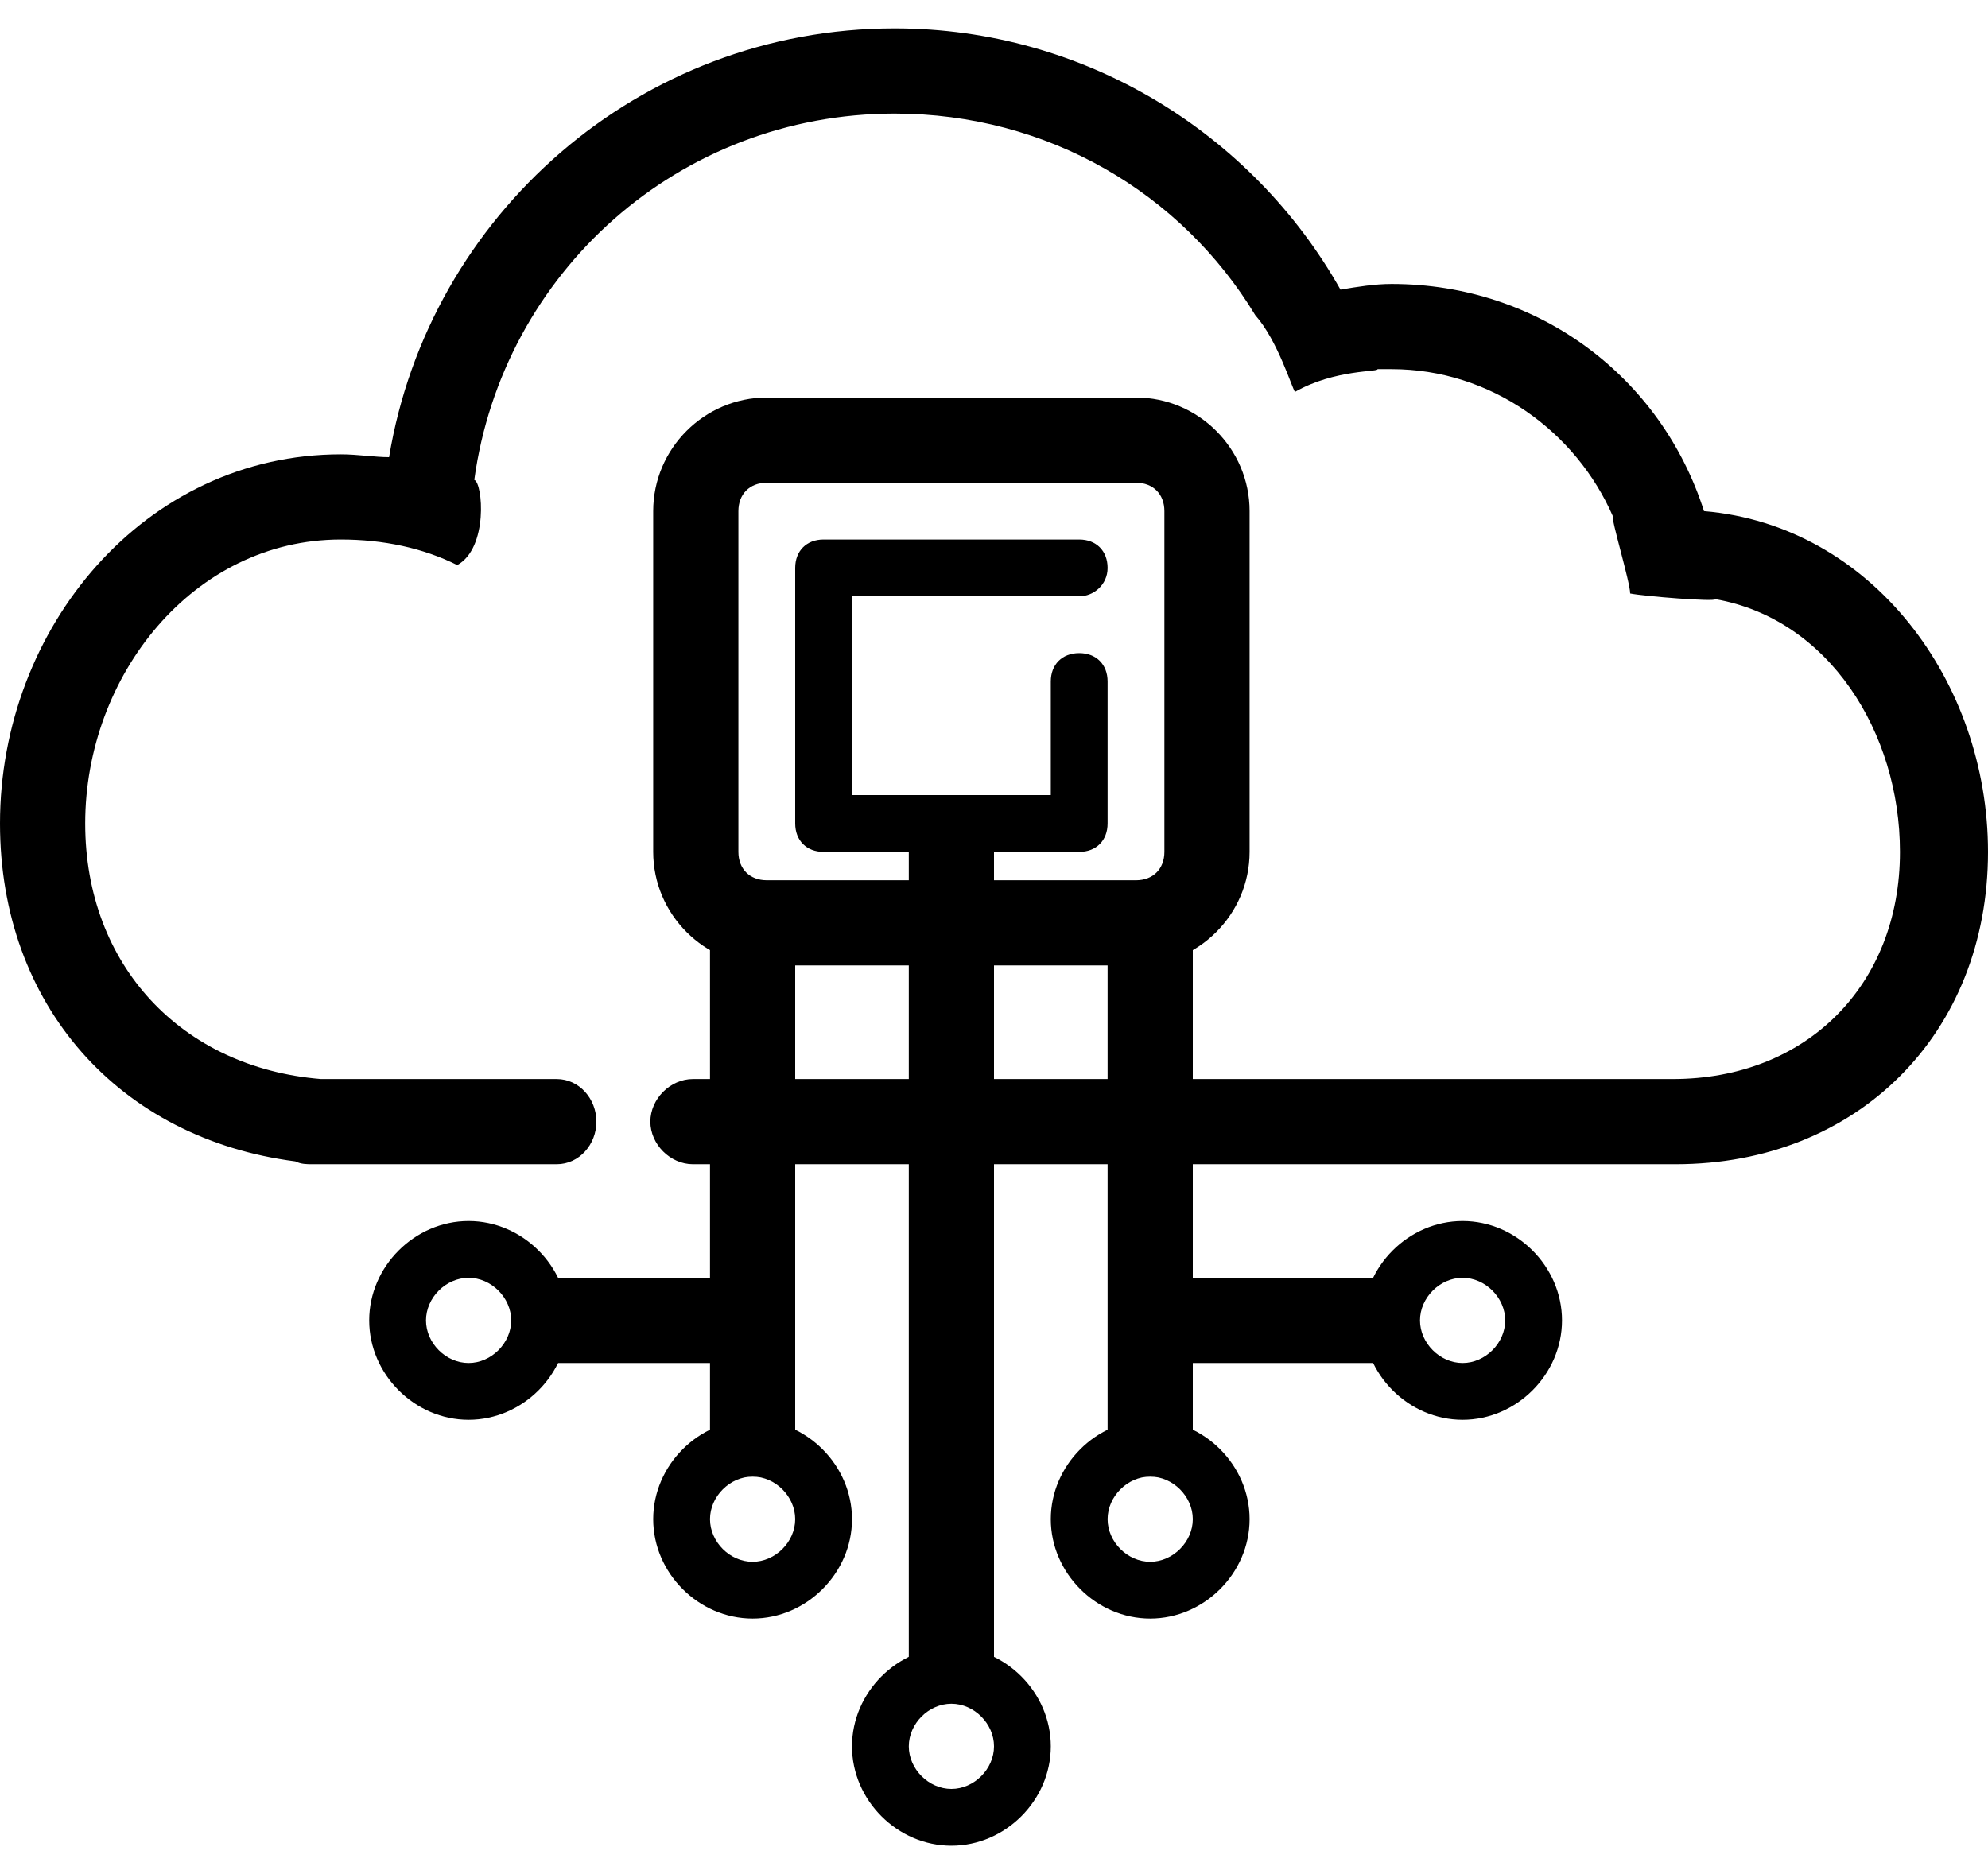 <svg id="chassis" xmlns="http://www.w3.org/2000/svg" xmlns:xlink="http://www.w3.org/1999/xlink" viewBox="0 0 70 66">
  <path d="M33.5,58c-1.9,0-3.5,1.6-3.5,3.5s1.6,3.5,3.5,3.5s3.5-1.6,3.5-3.5S35.4,58,33.5,58z M33.5,63 c-0.8,0-1.5-0.7-1.5-1.5s0.7-1.5,1.5-1.5s1.5,0.7,1.5,1.5S34.3,63,33.5,63z"/>
  <path d="M26.5,50c-1.9,0-3.5,1.6-3.5,3.5s1.6,3.5,3.5,3.5s3.5-1.6,3.5-3.5S28.4,50,26.5,50z M26.5,55 c-0.8,0-1.5-0.7-1.5-1.5s0.7-1.5,1.5-1.5s1.5,0.7,1.5,1.5S27.3,55,26.5,55z"/>
  <path d="M40.5,50c-1.9,0-3.5,1.6-3.5,3.5s1.6,3.5,3.5,3.5s3.5-1.6,3.5-3.5S42.4,50,40.5,50z M40.5,55 c-0.8,0-1.5-0.7-1.5-1.5s0.7-1.5,1.5-1.5s1.5,0.7,1.5,1.5S41.3,55,40.5,55z"/>
  <path d="M51.5,43c-1.9,0-3.5,1.6-3.5,3.5s1.6,3.5,3.5,3.5s3.5-1.6,3.5-3.5S53.4,43,51.5,43z M51.5,48 c-0.8,0-1.5-0.7-1.5-1.5s0.7-1.5,1.5-1.5s1.5,0.7,1.5,1.5S52.3,48,51.5,48z"/>
  <path d="M16.5,43c-1.9,0-3.5,1.6-3.5,3.5s1.6,3.5,3.5,3.5s3.5-1.6,3.5-3.5S18.4,43,16.5,43z M16.5,48 c-0.8,0-1.5-0.7-1.5-1.5s0.7-1.5,1.5-1.5s1.5,0.7,1.5,1.5S17.3,48,16.5,48z"/>
  <path d="M40,14H27c-2.2,0-4,1.8-4,4v12c0,2.2,1.8,4,4,4h13c2.2,0,4-1.8,4-4V18C44,15.8,42.2,14,40,14z M41,30 c0,0.6-0.4,1-1,1H27c-0.6,0-1-0.4-1-1V18c0-0.6,0.4-1,1-1h13c0.6,0,1,0.4,1,1V30z"/>
  <rect x="25" y="32" width="3" height="20"/>
  <rect x="32" y="29" width="3" height="30"/>
  <rect x="39" y="32" width="3" height="20"/>
  <rect x="41.5" y="45" width="8" height="3"/>
  <rect x="18.5" y="45" width="8" height="3"/>
  <path d="M38,23c-0.6,0-1,0.4-1,1v4h-7v-7h8c0.5,0,1-0.4,1-1c0-0.6-0.4-1-1-1h-8.6c-0.1,0-0.1,0-0.2,0 c-0.1,0-0.2,0-0.2,0c-0.6,0-1,0.4-1,1v9c0,0.6,0.4,1,1,1h9c0.6,0,1-0.4,1-1v-5C39,23.4,38.6,23,38,23z"/>
  <path d="M60,18c-1.5-4.7-5.8-8-11-8c-0.6,0-1.2,0.1-1.8,0.2C44.1,4.7,38.2,1,31.5,1c-9,0-16.4,6.6-17.8,15.1 C13.2,16.1,12.6,16,12,16C5.1,16,0,22.1,0,29c0,6.4,4.2,11.1,10.4,11.9c0.2,0.1,0.4,0.1,0.6,0.1h8.6c0.8,0,1.4-0.7,1.4-1.5 S20.4,38,19.6,38h-8.3c0,0,0,0,0,0C6.4,37.6,3,34,3,29c0-5.2,3.8-10,9-10c1.5,0,2.9,0.3,4.1,0.9c1.1-0.6,0.9-2.9,0.6-3 C17.7,9.6,23.9,4,31.5,4c5.4,0,10.1,2.8,12.7,7.1c0.8,0.9,1.3,2.6,1.4,2.7c1.4-0.8,3-0.7,2.9-0.8c0,0,0,0,0,0s0,0,0,0 c0.2,0,0.3,0,0.5,0c3.5,0,6.5,2.2,7.8,5.2c-0.1,0,0.6,2.3,0.6,2.7c0.5,0.1,3,0.3,3,0.2c4,0.7,6.5,4.7,6.5,8.9c0,4.7-3.3,8-8,8 c-0.2,0-34.5,0-34.5,0c-0.8,0-1.5,0.7-1.5,1.5s0.7,1.5,1.5,1.5H59c0,0,0,0,0,0c0,0,0,0,0,0c6.4,0,11-4.6,11-11 C70,24,65.9,18.5,60,18z"/>
</svg>
